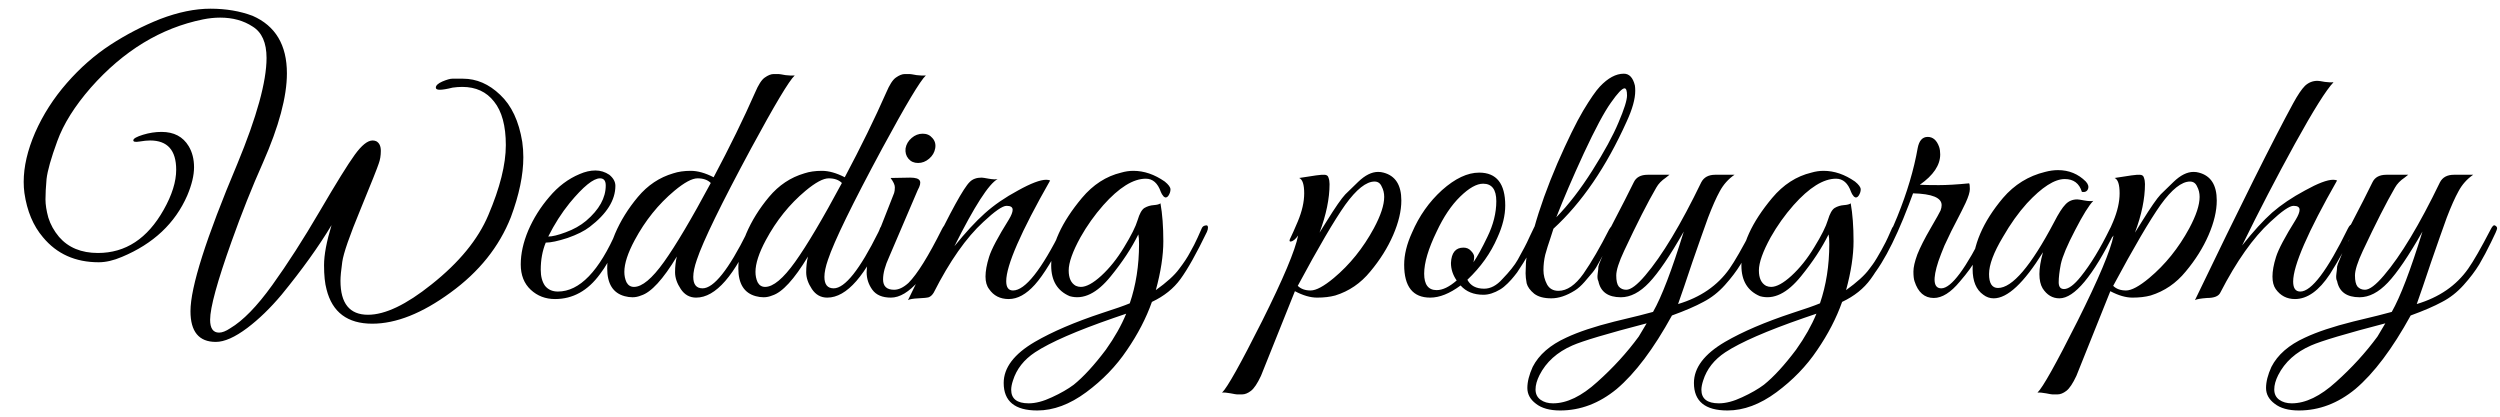 <svg viewBox="0 0 84 14" xmlns="http://www.w3.org/2000/svg">
<path d="M11.44 9.436C11.44 10.196 11.748 10.576 12.364 10.576C12.94 10.576 13.652 10.236 14.5 9.556C15.428 8.82 16.064 8.044 16.408 7.228C16.8 6.308 16.996 5.524 16.996 4.876C16.996 4.228 16.864 3.74 16.6 3.412C16.344 3.084 15.988 2.92 15.532 2.92C15.428 2.92 15.32 2.928 15.208 2.944C15.016 2.992 14.872 3.016 14.776 3.016C14.688 3.016 14.644 2.992 14.644 2.944C14.644 2.872 14.716 2.804 14.86 2.74C15.012 2.676 15.124 2.644 15.196 2.644C15.276 2.644 15.34 2.644 15.388 2.644C15.436 2.644 15.492 2.644 15.556 2.644C16.012 2.644 16.428 2.824 16.804 3.184C17.188 3.544 17.436 4.072 17.548 4.768C17.572 4.936 17.584 5.108 17.584 5.284C17.584 5.876 17.444 6.548 17.164 7.3C16.772 8.292 16.096 9.136 15.136 9.832C14.184 10.528 13.308 10.876 12.508 10.876C11.676 10.876 11.164 10.492 10.972 9.724C10.916 9.524 10.888 9.252 10.888 8.908C10.888 8.564 10.972 8.116 11.14 7.564C10.708 8.284 10.148 9.064 9.46 9.904C9.084 10.352 8.7 10.724 8.308 11.02C7.892 11.332 7.54 11.488 7.252 11.488C6.684 11.488 6.4 11.144 6.4 10.456C6.4 9.648 6.924 8 7.972 5.512C8.628 3.928 8.956 2.74 8.956 1.948C8.956 1.436 8.8 1.084 8.488 0.892C8.184 0.692 7.82 0.592 7.396 0.592C7.212 0.592 7.02 0.612 6.82 0.652C5.404 0.94 4.148 1.704 3.052 2.944C2.508 3.568 2.132 4.168 1.924 4.744C1.716 5.312 1.596 5.736 1.564 6.016C1.54 6.288 1.528 6.516 1.528 6.7C1.528 6.876 1.56 7.08 1.624 7.312C1.696 7.544 1.816 7.76 1.984 7.96C2.296 8.32 2.732 8.5 3.292 8.5C4.22 8.5 4.956 8.016 5.5 7.048C5.78 6.552 5.92 6.104 5.92 5.704C5.92 5.048 5.628 4.72 5.044 4.72C4.948 4.72 4.828 4.732 4.684 4.756C4.54 4.78 4.472 4.764 4.48 4.708C4.488 4.652 4.596 4.592 4.804 4.528C5.012 4.464 5.22 4.432 5.428 4.432C5.844 4.432 6.148 4.592 6.34 4.912C6.46 5.112 6.52 5.348 6.52 5.62C6.52 5.892 6.444 6.208 6.292 6.568C5.884 7.504 5.152 8.192 4.096 8.632C3.816 8.752 3.556 8.812 3.316 8.812C2.532 8.812 1.908 8.532 1.444 7.972C1.116 7.588 0.908 7.092 0.82 6.484C0.804 6.364 0.796 6.24 0.796 6.112C0.796 5.6 0.924 5.048 1.18 4.456C1.444 3.856 1.8 3.3 2.248 2.788C2.696 2.276 3.184 1.848 3.712 1.504C4.24 1.16 4.796 0.872 5.38 0.64C5.988 0.408 6.552 0.292 7.072 0.292C7.592 0.292 8.064 0.372 8.488 0.532C9.256 0.868 9.64 1.512 9.64 2.464C9.64 3.248 9.372 4.248 8.836 5.464C8.468 6.288 8.116 7.172 7.78 8.116C7.3 9.46 7.06 10.336 7.06 10.744C7.06 11.032 7.16 11.176 7.36 11.176C7.464 11.176 7.588 11.128 7.732 11.032C8.164 10.776 8.636 10.292 9.148 9.58C9.66 8.868 10.192 8.04 10.744 7.096C11.296 6.152 11.688 5.52 11.92 5.2C12.152 4.88 12.352 4.72 12.52 4.72C12.56 4.72 12.6 4.728 12.64 4.744C12.744 4.8 12.796 4.908 12.796 5.068C12.796 5.228 12.772 5.372 12.724 5.5C12.684 5.628 12.48 6.14 12.112 7.036C11.744 7.924 11.54 8.512 11.5 8.8C11.46 9.08 11.44 9.292 11.44 9.436ZM18.337 8.152C18.225 8.424 18.169 8.728 18.169 9.064C18.169 9.288 18.217 9.468 18.313 9.604C18.417 9.732 18.561 9.796 18.745 9.796C19.473 9.796 20.133 9.112 20.725 7.744C20.781 7.616 20.849 7.56 20.929 7.576C20.961 7.584 20.977 7.604 20.977 7.636C20.977 7.668 20.885 7.88 20.701 8.272C20.525 8.656 20.345 8.968 20.161 9.208C19.753 9.768 19.249 10.048 18.649 10.048C18.329 10.048 18.057 9.944 17.833 9.736C17.609 9.528 17.497 9.244 17.497 8.884C17.497 8.524 17.581 8.144 17.749 7.744C17.925 7.336 18.161 6.96 18.457 6.616C18.753 6.264 19.093 6.008 19.477 5.848C19.661 5.768 19.837 5.728 20.005 5.728C20.173 5.728 20.329 5.776 20.473 5.872C20.609 5.984 20.677 6.108 20.677 6.244C20.677 6.724 20.389 7.184 19.813 7.624C19.637 7.76 19.389 7.884 19.069 7.996C18.749 8.1 18.505 8.152 18.337 8.152ZM20.353 6.232C20.353 6.072 20.289 5.992 20.161 5.992C19.937 5.992 19.597 6.268 19.141 6.82C18.869 7.156 18.629 7.532 18.421 7.948C18.557 7.948 18.753 7.9 19.009 7.804C19.273 7.708 19.501 7.58 19.693 7.42C20.133 7.044 20.353 6.648 20.353 6.232ZM23.294 9.304C23.294 9.56 23.398 9.688 23.606 9.688C23.982 9.688 24.482 9.06 25.106 7.804C25.13 7.756 25.15 7.708 25.166 7.66C25.19 7.612 25.222 7.58 25.262 7.564C25.31 7.548 25.342 7.56 25.358 7.6C25.374 7.632 25.366 7.688 25.334 7.768C24.694 9.256 24.046 10 23.39 10C23.174 10 23.002 9.904 22.874 9.712C22.746 9.52 22.682 9.332 22.682 9.148C22.682 8.956 22.702 8.78 22.742 8.62C22.278 9.388 21.878 9.824 21.542 9.928C21.446 9.968 21.35 9.988 21.254 9.988C21.166 9.988 21.078 9.976 20.99 9.952C20.598 9.848 20.402 9.536 20.402 9.016C20.402 8.664 20.49 8.276 20.666 7.852C20.85 7.42 21.106 7.008 21.434 6.616C21.762 6.224 22.158 5.96 22.622 5.824C22.79 5.768 22.986 5.74 23.21 5.74C23.442 5.74 23.698 5.812 23.978 5.956C24.522 4.932 24.986 3.984 25.37 3.112C25.482 2.848 25.59 2.68 25.694 2.608C25.806 2.528 25.906 2.488 25.994 2.488C26.09 2.488 26.146 2.488 26.162 2.488C26.186 2.488 26.262 2.5 26.39 2.524C26.526 2.54 26.63 2.544 26.702 2.536C26.518 2.704 26.03 3.52 25.238 4.984C24.23 6.856 23.622 8.104 23.414 8.728C23.334 8.96 23.294 9.152 23.294 9.304ZM23.882 6.148C23.778 6.044 23.63 5.992 23.438 5.992C23.254 5.992 22.994 6.132 22.658 6.412C22.122 6.86 21.678 7.412 21.326 8.068C21.094 8.5 20.978 8.856 20.978 9.136C20.978 9.264 21.002 9.38 21.05 9.484C21.106 9.588 21.19 9.64 21.302 9.64C21.574 9.64 21.91 9.36 22.31 8.8C22.71 8.24 23.234 7.356 23.882 6.148ZM27.7 9.304C27.7 9.56 27.804 9.688 28.012 9.688C28.388 9.688 28.888 9.06 29.512 7.804C29.536 7.756 29.556 7.708 29.572 7.66C29.596 7.612 29.628 7.58 29.668 7.564C29.716 7.548 29.748 7.56 29.764 7.6C29.78 7.632 29.772 7.688 29.74 7.768C29.1 9.256 28.452 10 27.796 10C27.58 10 27.408 9.904 27.28 9.712C27.152 9.52 27.088 9.332 27.088 9.148C27.088 8.956 27.108 8.78 27.148 8.62C26.684 9.388 26.284 9.824 25.948 9.928C25.852 9.968 25.756 9.988 25.66 9.988C25.572 9.988 25.484 9.976 25.396 9.952C25.004 9.848 24.808 9.536 24.808 9.016C24.808 8.664 24.896 8.276 25.072 7.852C25.256 7.42 25.512 7.008 25.84 6.616C26.168 6.224 26.564 5.96 27.028 5.824C27.196 5.768 27.392 5.74 27.616 5.74C27.848 5.74 28.104 5.812 28.384 5.956C28.928 4.932 29.392 3.984 29.776 3.112C29.888 2.848 29.996 2.68 30.1 2.608C30.212 2.528 30.312 2.488 30.4 2.488C30.496 2.488 30.552 2.488 30.568 2.488C30.592 2.488 30.668 2.5 30.796 2.524C30.932 2.54 31.036 2.544 31.108 2.536C30.924 2.704 30.436 3.52 29.644 4.984C28.636 6.856 28.028 8.104 27.82 8.728C27.74 8.96 27.7 9.152 27.7 9.304ZM28.288 6.148C28.184 6.044 28.036 5.992 27.844 5.992C27.66 5.992 27.4 6.132 27.064 6.412C26.528 6.86 26.084 7.412 25.732 8.068C25.5 8.5 25.384 8.856 25.384 9.136C25.384 9.264 25.408 9.38 25.456 9.484C25.512 9.588 25.596 9.64 25.708 9.64C25.98 9.64 26.316 9.36 26.716 8.8C27.116 8.24 27.64 7.356 28.288 6.148ZM31.219 5.332C31.107 5.428 30.983 5.476 30.847 5.476C30.711 5.476 30.603 5.428 30.523 5.332C30.443 5.236 30.411 5.12 30.427 4.984C30.451 4.848 30.519 4.732 30.631 4.636C30.743 4.54 30.867 4.492 31.003 4.492C31.139 4.492 31.247 4.54 31.327 4.636C31.415 4.732 31.447 4.848 31.423 4.984C31.399 5.12 31.331 5.236 31.219 5.332ZM30.043 9.736C30.195 9.736 30.355 9.66 30.523 9.508C30.819 9.212 31.195 8.608 31.651 7.696C31.707 7.576 31.763 7.54 31.819 7.588C31.835 7.604 31.843 7.632 31.843 7.672C31.843 7.704 31.811 7.792 31.747 7.936C31.683 8.072 31.623 8.196 31.567 8.308C31.519 8.42 31.419 8.604 31.267 8.86C31.123 9.108 30.991 9.3 30.871 9.436C30.543 9.812 30.231 10 29.935 10C29.647 10 29.439 9.912 29.311 9.736C29.183 9.56 29.119 9.364 29.119 9.148C29.119 8.932 29.171 8.696 29.275 8.44L30.043 6.484C30.059 6.436 30.067 6.372 30.067 6.292C30.067 6.212 30.019 6.108 29.923 5.98L30.583 5.968C30.767 5.968 30.875 6.004 30.907 6.076C30.939 6.14 30.915 6.244 30.835 6.388L29.875 8.632C29.739 8.928 29.671 9.18 29.671 9.388C29.671 9.62 29.795 9.736 30.043 9.736ZM35.285 6.064C34.301 7.792 33.809 8.92 33.809 9.448C33.809 9.656 33.885 9.76 34.037 9.76C34.445 9.76 34.993 9.068 35.681 7.684C35.729 7.572 35.777 7.528 35.825 7.552C35.873 7.576 35.897 7.608 35.897 7.648C35.897 7.688 35.881 7.736 35.849 7.792C35.425 8.648 35.065 9.24 34.769 9.568C34.481 9.888 34.189 10.048 33.893 10.048C33.605 10.048 33.385 9.936 33.233 9.712C33.153 9.608 33.113 9.468 33.113 9.292C33.113 9.108 33.153 8.888 33.233 8.632C33.313 8.376 33.533 7.96 33.893 7.384C33.981 7.24 34.025 7.128 34.025 7.048C34.025 6.96 33.957 6.916 33.821 6.916C33.685 6.916 33.425 7.096 33.041 7.456C32.465 7.984 31.909 8.776 31.373 9.832C31.325 9.912 31.269 9.964 31.205 9.988C31.149 10.004 31.033 10.016 30.857 10.024C30.681 10.032 30.565 10.052 30.509 10.084C30.637 9.828 30.889 9.304 31.265 8.512C31.937 7.112 32.377 6.312 32.585 6.112C32.681 6.016 32.813 5.968 32.981 5.968C33.013 5.968 33.093 5.98 33.221 6.004C33.357 6.028 33.457 6.032 33.521 6.016C33.225 6.176 32.741 6.928 32.069 8.272C32.445 7.808 32.785 7.44 33.089 7.168C33.401 6.888 33.773 6.632 34.205 6.4C34.637 6.16 34.953 6.04 35.153 6.04C35.201 6.04 35.245 6.048 35.285 6.064ZM34.852 13.792C34.1 13.792 33.724 13.484 33.724 12.868C33.724 12.356 34.072 11.896 34.768 11.488C35.36 11.144 36.116 10.82 37.036 10.516C37.46 10.38 37.768 10.272 37.96 10.192C38.168 9.584 38.272 8.92 38.272 8.2C38.272 8.056 38.264 7.948 38.248 7.876C38.024 8.332 37.716 8.8 37.324 9.28C36.86 9.856 36.4 10.08 35.944 9.952C35.528 9.776 35.32 9.432 35.32 8.92C35.32 8.232 35.664 7.476 36.352 6.652C36.728 6.204 37.168 5.92 37.672 5.8C37.808 5.76 37.944 5.74 38.08 5.74C38.44 5.74 38.792 5.86 39.136 6.1C39.264 6.204 39.328 6.292 39.328 6.364C39.328 6.436 39.304 6.508 39.256 6.58C39.208 6.644 39.156 6.652 39.1 6.604C39.052 6.548 39.02 6.496 39.004 6.448C38.9 6.152 38.732 6.004 38.5 6.004C38.076 6.004 37.6 6.3 37.072 6.892C36.776 7.228 36.52 7.588 36.304 7.972C36.04 8.452 35.908 8.824 35.908 9.088C35.908 9.344 35.988 9.516 36.148 9.604C36.204 9.628 36.26 9.64 36.316 9.64C36.5 9.64 36.728 9.516 37 9.268C37.28 9.012 37.536 8.692 37.768 8.308C38.008 7.916 38.16 7.612 38.224 7.396C38.288 7.18 38.364 7.044 38.452 6.988C38.548 6.932 38.652 6.9 38.764 6.892C38.876 6.884 38.952 6.864 38.992 6.832C39.056 7.192 39.088 7.616 39.088 8.104C39.088 8.584 39.004 9.132 38.836 9.748C39.204 9.484 39.464 9.248 39.616 9.04C39.776 8.832 39.9 8.644 39.988 8.476C40.084 8.308 40.168 8.144 40.24 7.984C40.312 7.816 40.36 7.708 40.384 7.66C40.408 7.612 40.448 7.584 40.504 7.576C40.56 7.56 40.588 7.584 40.588 7.648C40.588 7.688 40.576 7.736 40.552 7.792C40.2 8.52 39.904 9.048 39.664 9.376C39.432 9.696 39.112 9.952 38.704 10.144C38.512 10.688 38.232 11.228 37.864 11.764C37.504 12.3 37.048 12.772 36.496 13.18C35.944 13.588 35.396 13.792 34.852 13.792ZM33.976 13.096C33.976 13.4 34.172 13.552 34.564 13.552C34.796 13.552 35.056 13.484 35.344 13.348C35.64 13.212 35.884 13.072 36.076 12.928C36.404 12.664 36.764 12.272 37.156 11.752C37.452 11.336 37.68 10.932 37.84 10.54L37.42 10.684C36.172 11.116 35.292 11.5 34.78 11.836C34.404 12.084 34.156 12.4 34.036 12.784C33.996 12.904 33.976 13.008 33.976 13.096ZM47.085 6.736C47.085 7.088 46.993 7.476 46.809 7.9C46.625 8.324 46.369 8.732 46.041 9.124C45.721 9.516 45.329 9.784 44.865 9.928C44.689 9.976 44.485 10 44.253 10C44.029 10 43.781 9.928 43.509 9.784L42.369 12.628C42.249 12.884 42.137 13.052 42.033 13.132C41.929 13.212 41.829 13.252 41.733 13.252C41.637 13.252 41.581 13.252 41.565 13.252C41.541 13.252 41.469 13.24 41.349 13.216C41.221 13.192 41.125 13.184 41.061 13.192C41.237 13.024 41.685 12.224 42.405 10.792C43.117 9.368 43.521 8.408 43.617 7.912C43.529 8.04 43.445 8.108 43.365 8.116C43.317 8.116 43.317 8.072 43.365 7.984C43.413 7.888 43.493 7.708 43.605 7.444C43.749 7.1 43.821 6.784 43.821 6.496C43.821 6.2 43.765 6.028 43.653 5.98C44.133 5.9 44.413 5.864 44.493 5.872C44.573 5.872 44.621 5.904 44.637 5.968C44.661 6.032 44.673 6.104 44.673 6.184C44.673 6.672 44.561 7.216 44.337 7.816L44.577 7.432C44.865 6.968 45.073 6.668 45.201 6.532C45.337 6.396 45.481 6.256 45.633 6.112C45.865 5.888 46.089 5.776 46.305 5.776C46.369 5.776 46.429 5.784 46.485 5.8C46.885 5.904 47.085 6.216 47.085 6.736ZM46.509 6.616C46.509 6.488 46.481 6.372 46.425 6.268C46.377 6.156 46.297 6.1 46.185 6.1C45.905 6.1 45.577 6.36 45.201 6.88C44.833 7.4 44.301 8.308 43.605 9.604C43.709 9.708 43.853 9.76 44.037 9.76C44.221 9.76 44.481 9.62 44.817 9.34C45.353 8.892 45.801 8.336 46.161 7.672C46.393 7.24 46.509 6.888 46.509 6.616ZM49.7 5.8C50.284 5.8 50.576 6.168 50.576 6.904C50.576 7.24 50.488 7.6 50.312 7.984C50.088 8.504 49.752 8.976 49.304 9.4C49.408 9.6 49.596 9.7 49.868 9.7C50.084 9.7 50.288 9.592 50.48 9.376C50.72 9.128 50.892 8.912 50.996 8.728C51.1 8.536 51.176 8.396 51.224 8.308C51.272 8.22 51.332 8.096 51.404 7.936C51.484 7.768 51.532 7.668 51.548 7.636C51.564 7.596 51.592 7.576 51.632 7.576C51.712 7.568 51.752 7.596 51.752 7.66C51.752 7.684 51.744 7.712 51.728 7.744L51.656 7.912C51.608 8.024 51.572 8.104 51.548 8.152C51.524 8.2 51.48 8.288 51.416 8.416C51.36 8.536 51.308 8.632 51.26 8.704C51.22 8.776 51.16 8.872 51.08 8.992C51.008 9.112 50.94 9.208 50.876 9.28C50.82 9.352 50.748 9.432 50.66 9.52C50.572 9.608 50.488 9.676 50.408 9.724C50.208 9.844 50.02 9.904 49.844 9.904C49.516 9.904 49.26 9.8 49.076 9.592C48.708 9.864 48.368 10 48.056 10C47.472 10 47.18 9.632 47.18 8.896C47.18 8.56 47.268 8.2 47.444 7.816C47.684 7.256 48.02 6.78 48.452 6.388C48.892 5.996 49.308 5.8 49.7 5.8ZM49.832 6.172C49.616 6.172 49.36 6.316 49.064 6.604C48.768 6.892 48.504 7.284 48.272 7.78C47.992 8.356 47.852 8.828 47.852 9.196C47.852 9.564 47.992 9.748 48.272 9.748C48.472 9.748 48.696 9.64 48.944 9.424C48.816 9.24 48.752 9.044 48.752 8.836C48.768 8.492 48.908 8.32 49.172 8.32C49.276 8.32 49.36 8.356 49.424 8.428C49.496 8.5 49.532 8.568 49.532 8.632C49.532 8.688 49.524 8.748 49.508 8.812C49.644 8.612 49.8 8.328 49.976 7.96C50.176 7.552 50.276 7.152 50.276 6.76C50.276 6.368 50.128 6.172 49.832 6.172ZM52.196 7.684C52.188 7.716 52.152 7.828 52.088 8.02C52.024 8.204 51.968 8.384 51.92 8.56C51.88 8.728 51.86 8.9 51.86 9.076C51.86 9.244 51.9 9.404 51.98 9.556C52.06 9.7 52.188 9.772 52.364 9.772C52.652 9.772 52.932 9.58 53.204 9.196C53.476 8.804 53.764 8.308 54.068 7.708C54.132 7.596 54.192 7.552 54.248 7.576C54.288 7.608 54.296 7.652 54.272 7.708C54.248 7.756 54.196 7.868 54.116 8.044C54.044 8.212 53.988 8.332 53.948 8.404C53.916 8.468 53.852 8.588 53.756 8.764C53.668 8.932 53.588 9.06 53.516 9.148C53.452 9.228 53.36 9.336 53.24 9.472C53.128 9.6 53.02 9.696 52.916 9.76C52.636 9.936 52.372 10.024 52.124 10.024C51.876 10.024 51.684 9.972 51.548 9.868C51.412 9.756 51.328 9.64 51.296 9.52C51.272 9.392 51.26 9.28 51.26 9.184C51.26 9.088 51.264 8.964 51.272 8.812C51.296 8.556 51.344 8.308 51.416 8.068C51.496 7.828 51.54 7.692 51.548 7.66C51.732 6.996 51.992 6.272 52.328 5.488C52.672 4.704 52.96 4.116 53.192 3.724C53.432 3.324 53.62 3.052 53.756 2.908C54.028 2.62 54.296 2.476 54.56 2.476C54.744 2.476 54.868 2.608 54.932 2.872C54.94 2.92 54.944 2.98 54.944 3.052C54.944 3.324 54.848 3.668 54.656 4.084C53.968 5.612 53.148 6.812 52.196 7.684ZM52.292 7.3C52.7 6.884 53.104 6.36 53.504 5.728C53.904 5.096 54.196 4.56 54.38 4.12C54.572 3.672 54.668 3.368 54.668 3.208C54.668 3.048 54.64 2.968 54.584 2.968C54.504 2.968 54.352 3.128 54.128 3.448C53.904 3.76 53.6 4.328 53.216 5.152C52.84 5.968 52.532 6.684 52.292 7.3ZM52.422 13.792C52.071 13.792 51.798 13.716 51.606 13.564C51.414 13.42 51.319 13.244 51.319 13.036C51.319 12.828 51.379 12.592 51.498 12.328C51.706 11.92 52.083 11.592 52.627 11.344C53.035 11.152 53.575 10.972 54.246 10.804C54.919 10.644 55.35 10.536 55.542 10.48C55.831 9.976 56.175 9.076 56.575 7.78C56.111 8.596 55.722 9.168 55.41 9.496C55.099 9.824 54.782 9.988 54.462 9.988C54.031 9.988 53.779 9.808 53.706 9.448C53.675 9.392 53.666 9.308 53.682 9.196C53.699 9.084 53.706 9.004 53.706 8.956C53.715 8.908 53.742 8.832 53.791 8.728C53.839 8.616 53.87 8.536 53.886 8.488C53.974 8.304 54.05 8.16 54.114 8.056C53.986 8.056 53.95 7.992 54.007 7.864L54.222 7.444C54.495 6.924 54.718 6.484 54.895 6.124C54.974 5.956 55.13 5.872 55.362 5.872H56.094C56.078 5.888 56.038 5.92 55.974 5.968C55.831 6.064 55.722 6.176 55.651 6.304C55.362 6.8 55.002 7.508 54.571 8.428C54.395 8.804 54.306 9.08 54.306 9.256C54.306 9.432 54.334 9.556 54.391 9.628C54.455 9.7 54.538 9.736 54.642 9.736C54.794 9.736 55.007 9.576 55.279 9.256C55.846 8.592 56.474 7.548 57.163 6.124C57.251 5.956 57.407 5.872 57.63 5.872H58.279C58.071 6.016 57.907 6.2 57.786 6.424C57.666 6.64 57.535 6.936 57.391 7.312C57.255 7.688 57.078 8.188 56.862 8.812C56.654 9.436 56.495 9.904 56.383 10.216C57.135 9.992 57.711 9.596 58.111 9.028C58.286 8.78 58.538 8.34 58.867 7.708C58.922 7.596 58.971 7.552 59.011 7.576C59.059 7.6 59.083 7.632 59.083 7.672C59.083 7.712 59.014 7.868 58.879 8.14C58.751 8.404 58.618 8.652 58.483 8.884C58.346 9.108 58.17 9.34 57.955 9.58C57.739 9.82 57.498 10.008 57.234 10.144C56.971 10.288 56.618 10.44 56.178 10.6C55.562 11.72 54.943 12.544 54.319 13.072C53.734 13.552 53.102 13.792 52.422 13.792ZM51.727 12.604C51.639 12.78 51.594 12.94 51.594 13.084C51.594 13.236 51.651 13.352 51.763 13.432C51.874 13.512 52.014 13.552 52.182 13.552C52.647 13.552 53.142 13.312 53.67 12.832C54.199 12.36 54.663 11.852 55.062 11.308L55.327 10.864C54.007 11.208 53.175 11.456 52.831 11.608C52.319 11.832 51.95 12.164 51.727 12.604ZM58.044 13.792C57.291 13.792 56.916 13.484 56.916 12.868C56.916 12.356 57.264 11.896 57.959 11.488C58.551 11.144 59.307 10.82 60.227 10.516C60.651 10.38 60.959 10.272 61.151 10.192C61.359 9.584 61.464 8.92 61.464 8.2C61.464 8.056 61.456 7.948 61.44 7.876C61.215 8.332 60.907 8.8 60.516 9.28C60.051 9.856 59.592 10.08 59.136 9.952C58.719 9.776 58.511 9.432 58.511 8.92C58.511 8.232 58.855 7.476 59.544 6.652C59.919 6.204 60.359 5.92 60.864 5.8C60.999 5.76 61.136 5.74 61.272 5.74C61.632 5.74 61.983 5.86 62.328 6.1C62.456 6.204 62.52 6.292 62.52 6.364C62.52 6.436 62.495 6.508 62.447 6.58C62.4 6.644 62.347 6.652 62.291 6.604C62.243 6.548 62.212 6.496 62.196 6.448C62.092 6.152 61.923 6.004 61.691 6.004C61.267 6.004 60.791 6.3 60.264 6.892C59.968 7.228 59.712 7.588 59.495 7.972C59.231 8.452 59.099 8.824 59.099 9.088C59.099 9.344 59.179 9.516 59.34 9.604C59.395 9.628 59.452 9.64 59.508 9.64C59.691 9.64 59.919 9.516 60.191 9.268C60.471 9.012 60.727 8.692 60.959 8.308C61.2 7.916 61.352 7.612 61.416 7.396C61.48 7.18 61.556 7.044 61.644 6.988C61.739 6.932 61.843 6.9 61.956 6.892C62.068 6.884 62.144 6.864 62.184 6.832C62.248 7.192 62.279 7.616 62.279 8.104C62.279 8.584 62.196 9.132 62.028 9.748C62.395 9.484 62.656 9.248 62.807 9.04C62.968 8.832 63.092 8.644 63.179 8.476C63.276 8.308 63.359 8.144 63.431 7.984C63.504 7.816 63.551 7.708 63.575 7.66C63.599 7.612 63.639 7.584 63.696 7.576C63.752 7.56 63.779 7.584 63.779 7.648C63.779 7.688 63.767 7.736 63.743 7.792C63.392 8.52 63.096 9.048 62.855 9.376C62.623 9.696 62.303 9.952 61.895 10.144C61.703 10.688 61.423 11.228 61.056 11.764C60.696 12.3 60.239 12.772 59.688 13.18C59.136 13.588 58.587 13.792 58.044 13.792ZM57.167 13.096C57.167 13.4 57.364 13.552 57.755 13.552C57.987 13.552 58.248 13.484 58.535 13.348C58.831 13.212 59.075 13.072 59.267 12.928C59.596 12.664 59.956 12.272 60.347 11.752C60.644 11.336 60.871 10.932 61.032 10.54L60.611 10.684C59.364 11.116 58.483 11.5 57.971 11.836C57.596 12.084 57.347 12.4 57.227 12.784C57.188 12.904 57.167 13.008 57.167 13.096ZM65.191 5.188C65.191 5.548 64.963 5.888 64.507 6.208C64.667 6.216 64.879 6.22 65.143 6.22C65.415 6.22 65.755 6.2 66.163 6.16C66.179 6.184 66.187 6.248 66.187 6.352C66.187 6.456 66.139 6.612 66.043 6.82C65.947 7.02 65.859 7.196 65.779 7.348C65.707 7.492 65.635 7.632 65.563 7.768C65.499 7.896 65.423 8.056 65.335 8.248C65.255 8.44 65.187 8.616 65.131 8.776C64.931 9.384 64.963 9.688 65.227 9.688C65.563 9.688 66.059 9.02 66.715 7.684C66.771 7.58 66.815 7.54 66.847 7.564C66.887 7.588 66.907 7.62 66.907 7.66C66.907 7.692 66.855 7.816 66.751 8.032C66.647 8.24 66.535 8.456 66.415 8.68C66.295 8.904 66.107 9.164 65.851 9.46C65.547 9.828 65.255 10.012 64.975 10.012C64.663 10.012 64.447 9.824 64.327 9.448C64.303 9.376 64.291 9.268 64.291 9.124C64.291 8.98 64.335 8.788 64.423 8.548C64.519 8.308 64.667 8.016 64.867 7.672C65.067 7.328 65.179 7.128 65.203 7.072C65.227 7.008 65.239 6.948 65.239 6.892C65.239 6.644 64.919 6.512 64.279 6.496L64.135 6.88C63.631 8.2 63.147 9.084 62.683 9.532C62.603 9.604 62.563 9.58 62.563 9.46C62.563 9.436 62.571 9.408 62.587 9.376C63.035 8.784 63.423 8.084 63.751 7.276C64.079 6.468 64.307 5.7 64.435 4.972C64.483 4.724 64.595 4.6 64.771 4.6C64.947 4.6 65.075 4.712 65.155 4.936C65.179 5.008 65.191 5.092 65.191 5.188ZM70.336 6.748C70.192 6.892 69.988 7.22 69.724 7.732C69.46 8.236 69.3 8.616 69.244 8.872C69.196 9.12 69.172 9.324 69.172 9.484C69.172 9.636 69.232 9.712 69.352 9.712C69.504 9.712 69.692 9.572 69.916 9.292C70.244 8.884 70.568 8.352 70.888 7.696C70.92 7.624 70.956 7.584 70.996 7.576C71.06 7.552 71.092 7.576 71.092 7.648C71.092 7.688 71.08 7.736 71.056 7.792C70.32 9.28 69.7 10.024 69.196 10.024C68.964 10.024 68.776 9.912 68.632 9.688C68.56 9.568 68.524 9.408 68.524 9.208C68.524 9.008 68.564 8.764 68.644 8.476C68.004 9.508 67.452 10.024 66.988 10.024C66.86 10.024 66.744 9.984 66.64 9.904C66.4 9.736 66.28 9.448 66.28 9.04C66.28 8.256 66.62 7.46 67.3 6.652C67.684 6.204 68.156 5.912 68.716 5.776C68.868 5.736 69.012 5.716 69.148 5.716C69.516 5.716 69.828 5.844 70.084 6.1C70.164 6.188 70.188 6.272 70.156 6.352C70.124 6.432 70.056 6.464 69.952 6.448C69.864 6.16 69.672 6.016 69.376 6.016C69.032 6.016 68.608 6.288 68.104 6.832C67.816 7.152 67.548 7.528 67.3 7.96C66.988 8.48 66.832 8.896 66.832 9.208C66.832 9.52 66.932 9.676 67.132 9.676C67.612 9.676 68.24 8.94 69.016 7.468C69.168 7.172 69.296 6.972 69.4 6.868C69.504 6.756 69.636 6.7 69.796 6.7C69.828 6.7 69.908 6.712 70.036 6.736C70.172 6.76 70.272 6.764 70.336 6.748ZM74.483 6.736C74.483 7.088 74.391 7.476 74.207 7.9C74.023 8.324 73.767 8.732 73.439 9.124C73.119 9.516 72.727 9.784 72.263 9.928C72.087 9.976 71.883 10 71.651 10C71.427 10 71.179 9.928 70.907 9.784L69.767 12.628C69.647 12.884 69.535 13.052 69.431 13.132C69.327 13.212 69.227 13.252 69.131 13.252C69.035 13.252 68.979 13.252 68.963 13.252C68.939 13.252 68.867 13.24 68.747 13.216C68.619 13.192 68.523 13.184 68.459 13.192C68.635 13.024 69.083 12.224 69.803 10.792C70.515 9.368 70.919 8.408 71.015 7.912C70.927 8.04 70.843 8.108 70.763 8.116C70.715 8.116 70.715 8.072 70.763 7.984C70.811 7.888 70.891 7.708 71.003 7.444C71.147 7.1 71.219 6.784 71.219 6.496C71.219 6.2 71.163 6.028 71.051 5.98C71.531 5.9 71.811 5.864 71.891 5.872C71.971 5.872 72.019 5.904 72.035 5.968C72.059 6.032 72.071 6.104 72.071 6.184C72.071 6.672 71.959 7.216 71.735 7.816L71.975 7.432C72.263 6.968 72.471 6.668 72.599 6.532C72.735 6.396 72.879 6.256 73.031 6.112C73.263 5.888 73.487 5.776 73.703 5.776C73.767 5.776 73.827 5.784 73.883 5.8C74.283 5.904 74.483 6.216 74.483 6.736ZM73.907 6.616C73.907 6.488 73.879 6.372 73.823 6.268C73.775 6.156 73.695 6.1 73.583 6.1C73.303 6.1 72.975 6.36 72.599 6.88C72.231 7.4 71.699 8.308 71.003 9.604C71.107 9.708 71.251 9.76 71.435 9.76C71.619 9.76 71.879 9.62 72.215 9.34C72.751 8.892 73.199 8.336 73.559 7.672C73.791 7.24 73.907 6.888 73.907 6.616ZM77.05 9.46C77.05 9.684 77.13 9.796 77.29 9.796C77.666 9.796 78.198 9.092 78.886 7.684C78.942 7.572 78.99 7.528 79.031 7.552C79.079 7.576 79.103 7.608 79.103 7.648C79.103 7.688 79.055 7.804 78.959 7.996C78.871 8.18 78.778 8.36 78.683 8.536C78.594 8.704 78.463 8.928 78.287 9.208C77.918 9.768 77.526 10.048 77.111 10.048C76.838 10.048 76.623 9.936 76.463 9.712C76.391 9.608 76.355 9.468 76.355 9.292C76.355 9.108 76.394 8.888 76.475 8.632C76.555 8.376 76.775 7.96 77.135 7.384C77.222 7.24 77.266 7.128 77.266 7.048C77.266 6.96 77.198 6.916 77.062 6.916C76.927 6.916 76.666 7.096 76.282 7.456C75.707 7.984 75.147 8.776 74.603 9.832C74.546 9.952 74.398 10.012 74.159 10.012C73.942 10.028 73.806 10.052 73.751 10.084C75.27 6.924 76.371 4.72 77.05 3.472C77.203 3.192 77.335 2.996 77.447 2.884C77.567 2.772 77.707 2.716 77.867 2.716C77.906 2.716 77.99 2.728 78.118 2.752C78.246 2.768 78.343 2.772 78.406 2.764C78.166 3.012 77.734 3.7 77.111 4.828C76.495 5.948 75.903 7.088 75.335 8.248C75.71 7.776 76.046 7.408 76.343 7.144C76.647 6.88 77.014 6.632 77.447 6.4C77.879 6.16 78.195 6.04 78.394 6.04C78.442 6.04 78.487 6.048 78.526 6.064C77.543 7.792 77.05 8.924 77.05 9.46ZM77.243 13.792C76.891 13.792 76.619 13.716 76.427 13.564C76.235 13.42 76.139 13.244 76.139 13.036C76.139 12.828 76.199 12.592 76.319 12.328C76.527 11.92 76.903 11.592 77.447 11.344C77.855 11.152 78.395 10.972 79.067 10.804C79.739 10.644 80.171 10.536 80.363 10.48C80.651 9.976 80.995 9.076 81.395 7.78C80.931 8.596 80.543 9.168 80.231 9.496C79.919 9.824 79.603 9.988 79.283 9.988C78.851 9.988 78.599 9.808 78.527 9.448C78.495 9.392 78.487 9.308 78.503 9.196C78.519 9.084 78.527 9.004 78.527 8.956C78.535 8.908 78.563 8.832 78.611 8.728C78.659 8.616 78.691 8.536 78.707 8.488C78.795 8.304 78.871 8.16 78.935 8.056C78.807 8.056 78.771 7.992 78.827 7.864L79.043 7.444C79.315 6.924 79.539 6.484 79.715 6.124C79.795 5.956 79.951 5.872 80.183 5.872H80.915C80.899 5.888 80.859 5.92 80.795 5.968C80.651 6.064 80.543 6.176 80.471 6.304C80.183 6.8 79.823 7.508 79.391 8.428C79.215 8.804 79.127 9.08 79.127 9.256C79.127 9.432 79.155 9.556 79.211 9.628C79.275 9.7 79.359 9.736 79.463 9.736C79.615 9.736 79.827 9.576 80.099 9.256C80.667 8.592 81.295 7.548 81.983 6.124C82.071 5.956 82.227 5.872 82.451 5.872H83.099C82.891 6.016 82.727 6.2 82.607 6.424C82.487 6.64 82.355 6.936 82.211 7.312C82.075 7.688 81.899 8.188 81.683 8.812C81.475 9.436 81.315 9.904 81.203 10.216C81.955 9.992 82.531 9.596 82.931 9.028C83.107 8.78 83.359 8.34 83.687 7.708C83.743 7.596 83.791 7.552 83.831 7.576C83.879 7.6 83.903 7.632 83.903 7.672C83.903 7.712 83.835 7.868 83.699 8.14C83.571 8.404 83.439 8.652 83.303 8.884C83.167 9.108 82.991 9.34 82.775 9.58C82.559 9.82 82.319 10.008 82.055 10.144C81.791 10.288 81.439 10.44 80.999 10.6C80.383 11.72 79.763 12.544 79.139 13.072C78.555 13.552 77.923 13.792 77.243 13.792ZM76.547 12.604C76.459 12.78 76.415 12.94 76.415 13.084C76.415 13.236 76.471 13.352 76.583 13.432C76.695 13.512 76.835 13.552 77.003 13.552C77.467 13.552 77.963 13.312 78.491 12.832C79.019 12.36 79.483 11.852 79.883 11.308L80.147 10.864C78.827 11.208 77.995 11.456 77.651 11.608C77.139 11.832 76.771 12.164 76.547 12.604Z" />
</svg>
